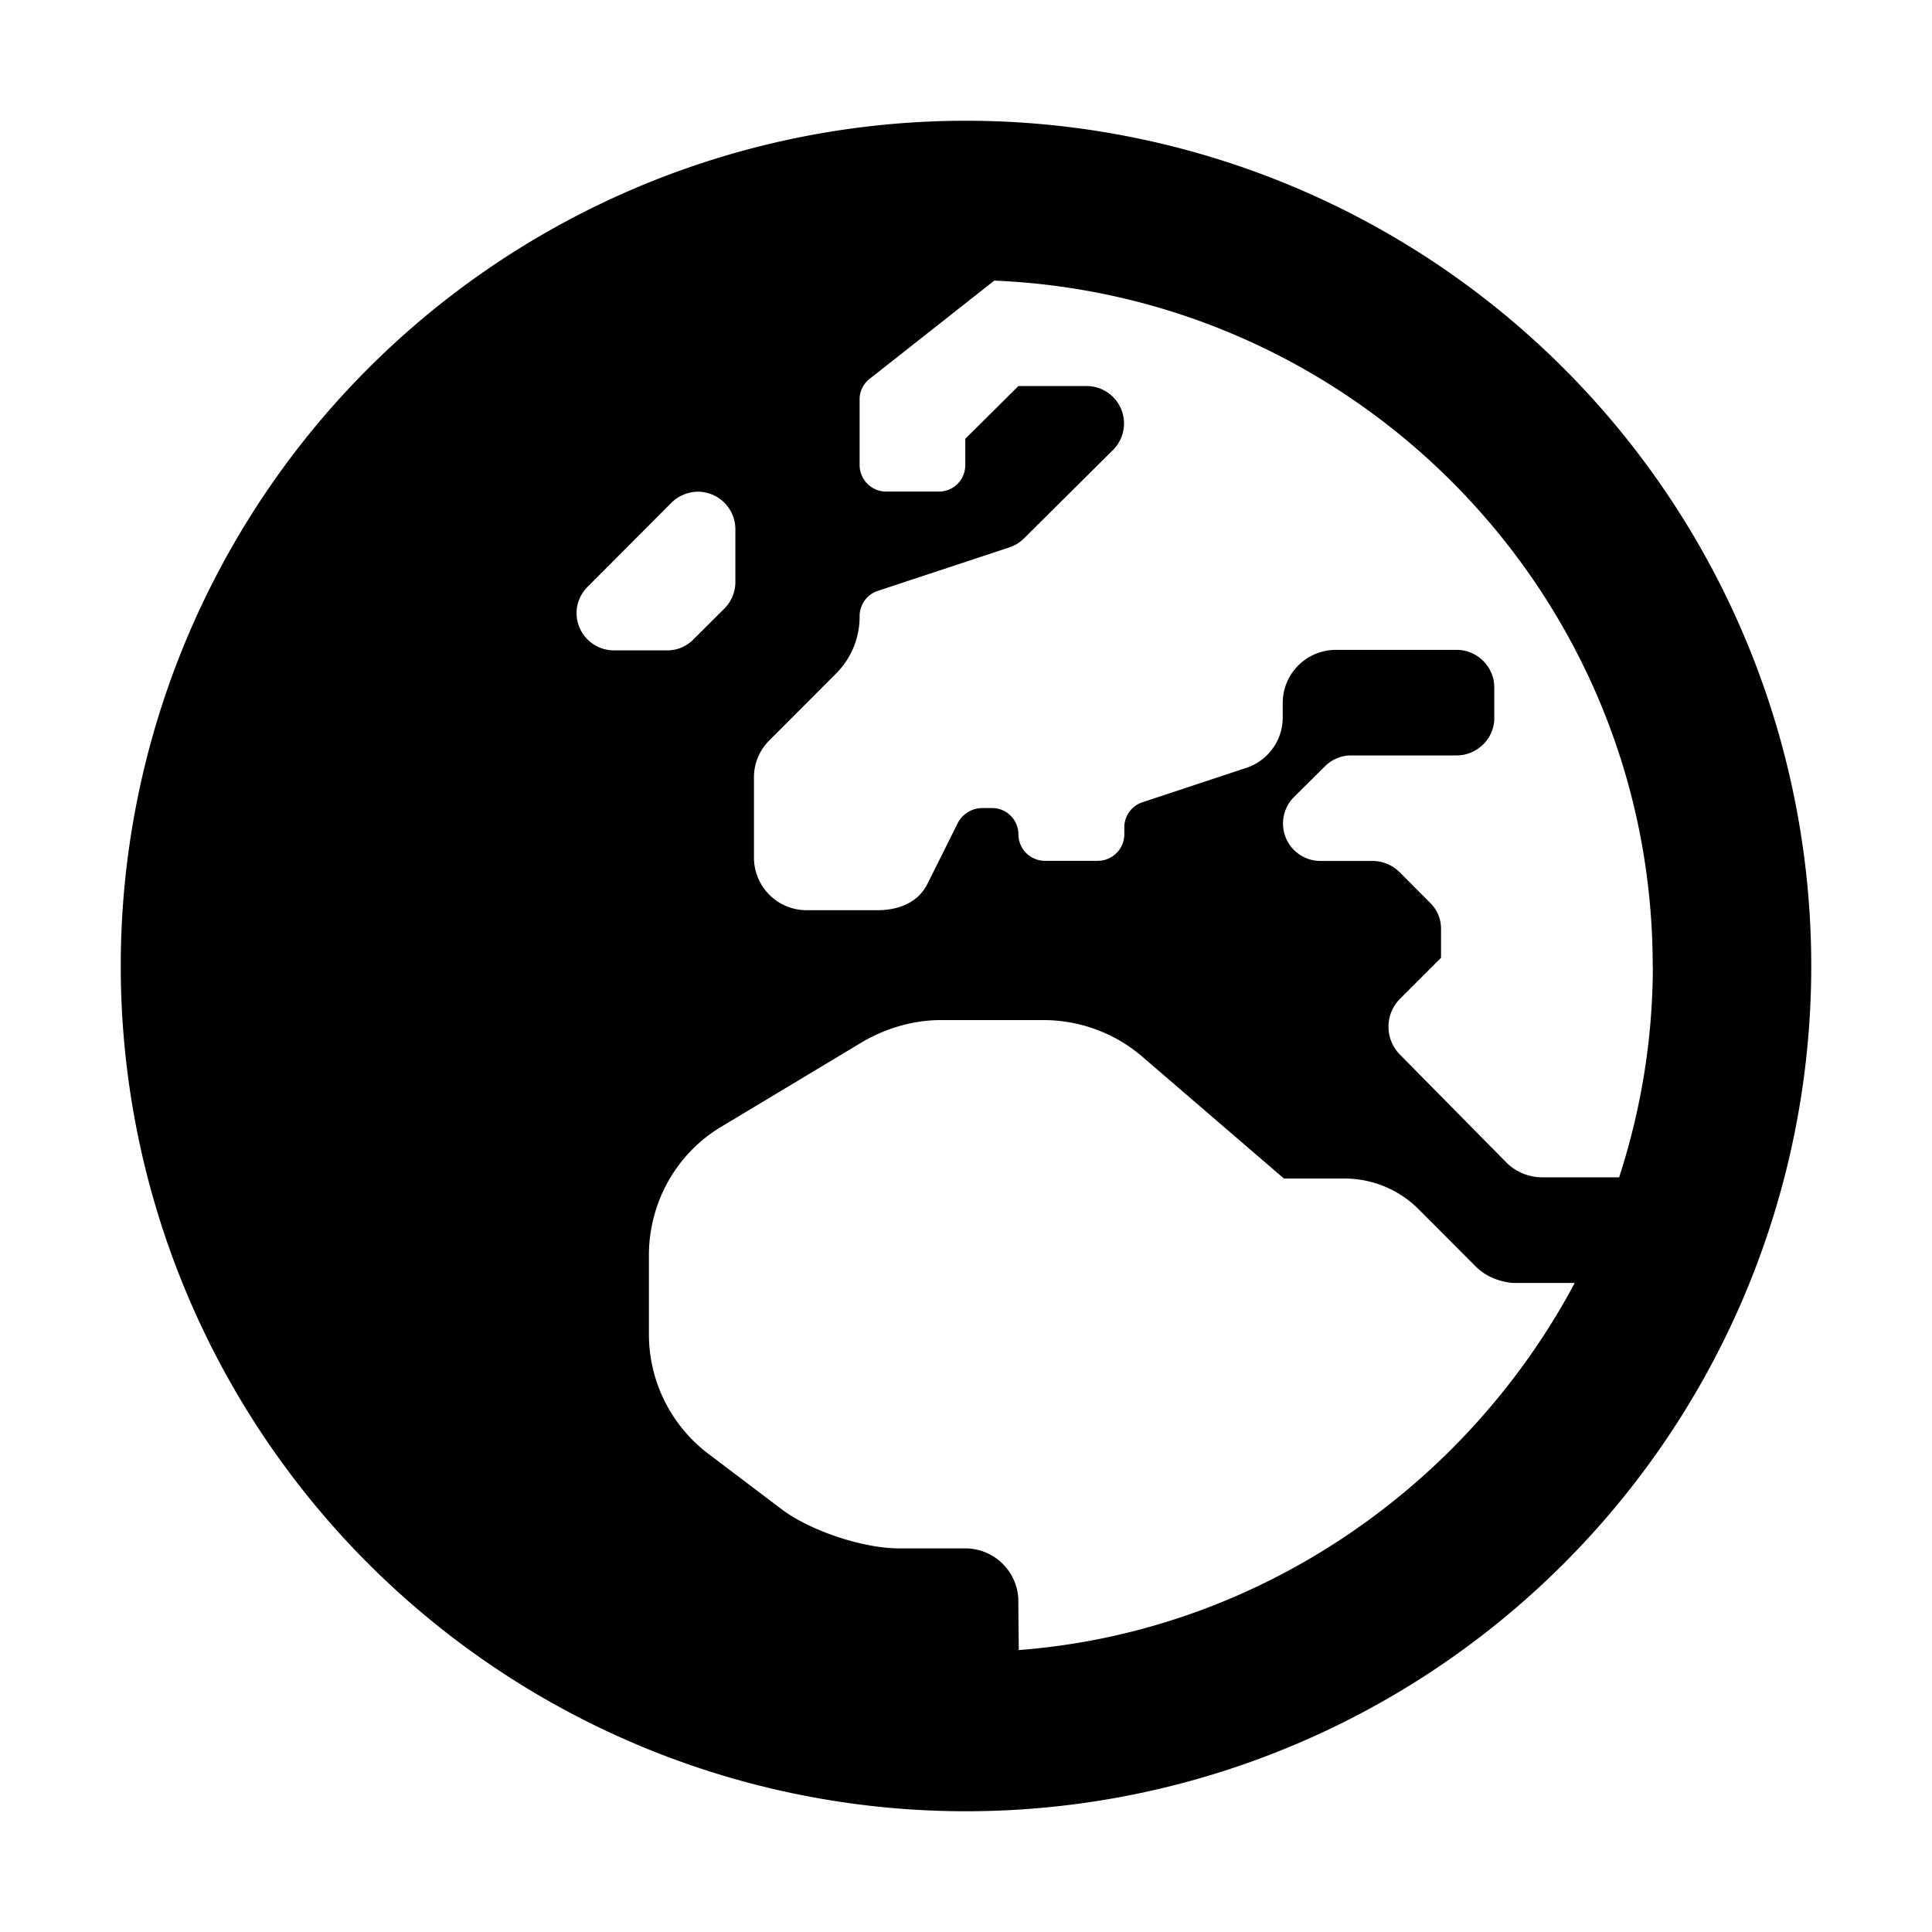 <svg width="16" height="16" viewBox="0 0 16 16" xmlns="http://www.w3.org/2000/svg">
    <path d="M8 1a7 7 0 0 0-7 7 7 7 0 0 0 7 7 7 7 0 0 0 7-7 7 7 0 0 0-7-7Zm5.688 7c0 .61-.1 1.198-.279 1.75h-.63a.42.42 0 0 1-.311-.13l-.878-.89a.328.328 0 0 1 .004-.458l.34-.34v-.236a.298.298 0 0 0-.089-.218l-.255-.256a.32.32 0 0 0-.221-.092h-.437a.31.31 0 0 1-.219-.526l.258-.256a.307.307 0 0 1 .219-.092h.874c.169 0 .311-.14.311-.307v-.257c0-.17-.142-.31-.31-.31H11.06a.44.44 0 0 0-.437.437v.122a.44.44 0 0 1-.298.417l-.864.286a.219.219 0 0 0-.15.209v.058a.22.22 0 0 1-.218.218h-.44a.22.22 0 0 1-.219-.218.218.218 0 0 0-.219-.219h-.082a.23.23 0 0 0-.199.12l-.255.511c-.076.147-.227.215-.416.215h-.582a.436.436 0 0 1-.437-.437v-.665a.43.43 0 0 1 .13-.307l.549-.55a.666.666 0 0 0 .196-.477.22.22 0 0 1 .152-.209l1.092-.361a.312.312 0 0 0 .12-.076l.735-.73A.31.31 0 0 0 9 3.197h-.566l-.44.437v.218c0 .12-.096.219-.219.219h-.438a.22.22 0 0 1-.218-.219v-.546c0-.068.033-.133.09-.174l1.025-.808c3.027.125 5.453 2.619 5.453 5.676ZM4.775 5.077c0-.082.033-.16.093-.219l.692-.694a.318.318 0 0 1 .218-.092c.173 0 .312.14.312.311v.438c0 .082-.033.16-.09.218l-.258.257a.301.301 0 0 1-.22.09h-.438a.309.309 0 0 1-.309-.31v.001Zm3.662 8.589-.004-.43c-.003 0 .002 0 0 0a.44.44 0 0 0-.437-.413h-.552c-.295 0-.729-.144-.967-.321l-.605-.458a1.242 1.242 0 0 1-.498-.995v-.653c0-.438.228-.845.603-1.067l1.172-.704c.195-.112.417-.177.642-.177h.851c.298 0 .586.106.811.297l1.18 1.015h.5c.234 0 .456.093.618.257l.474.475c.08.078.187.122.302.133h.514c-.889 1.67-2.603 2.887-4.604 3.04Z"/>
</svg>
